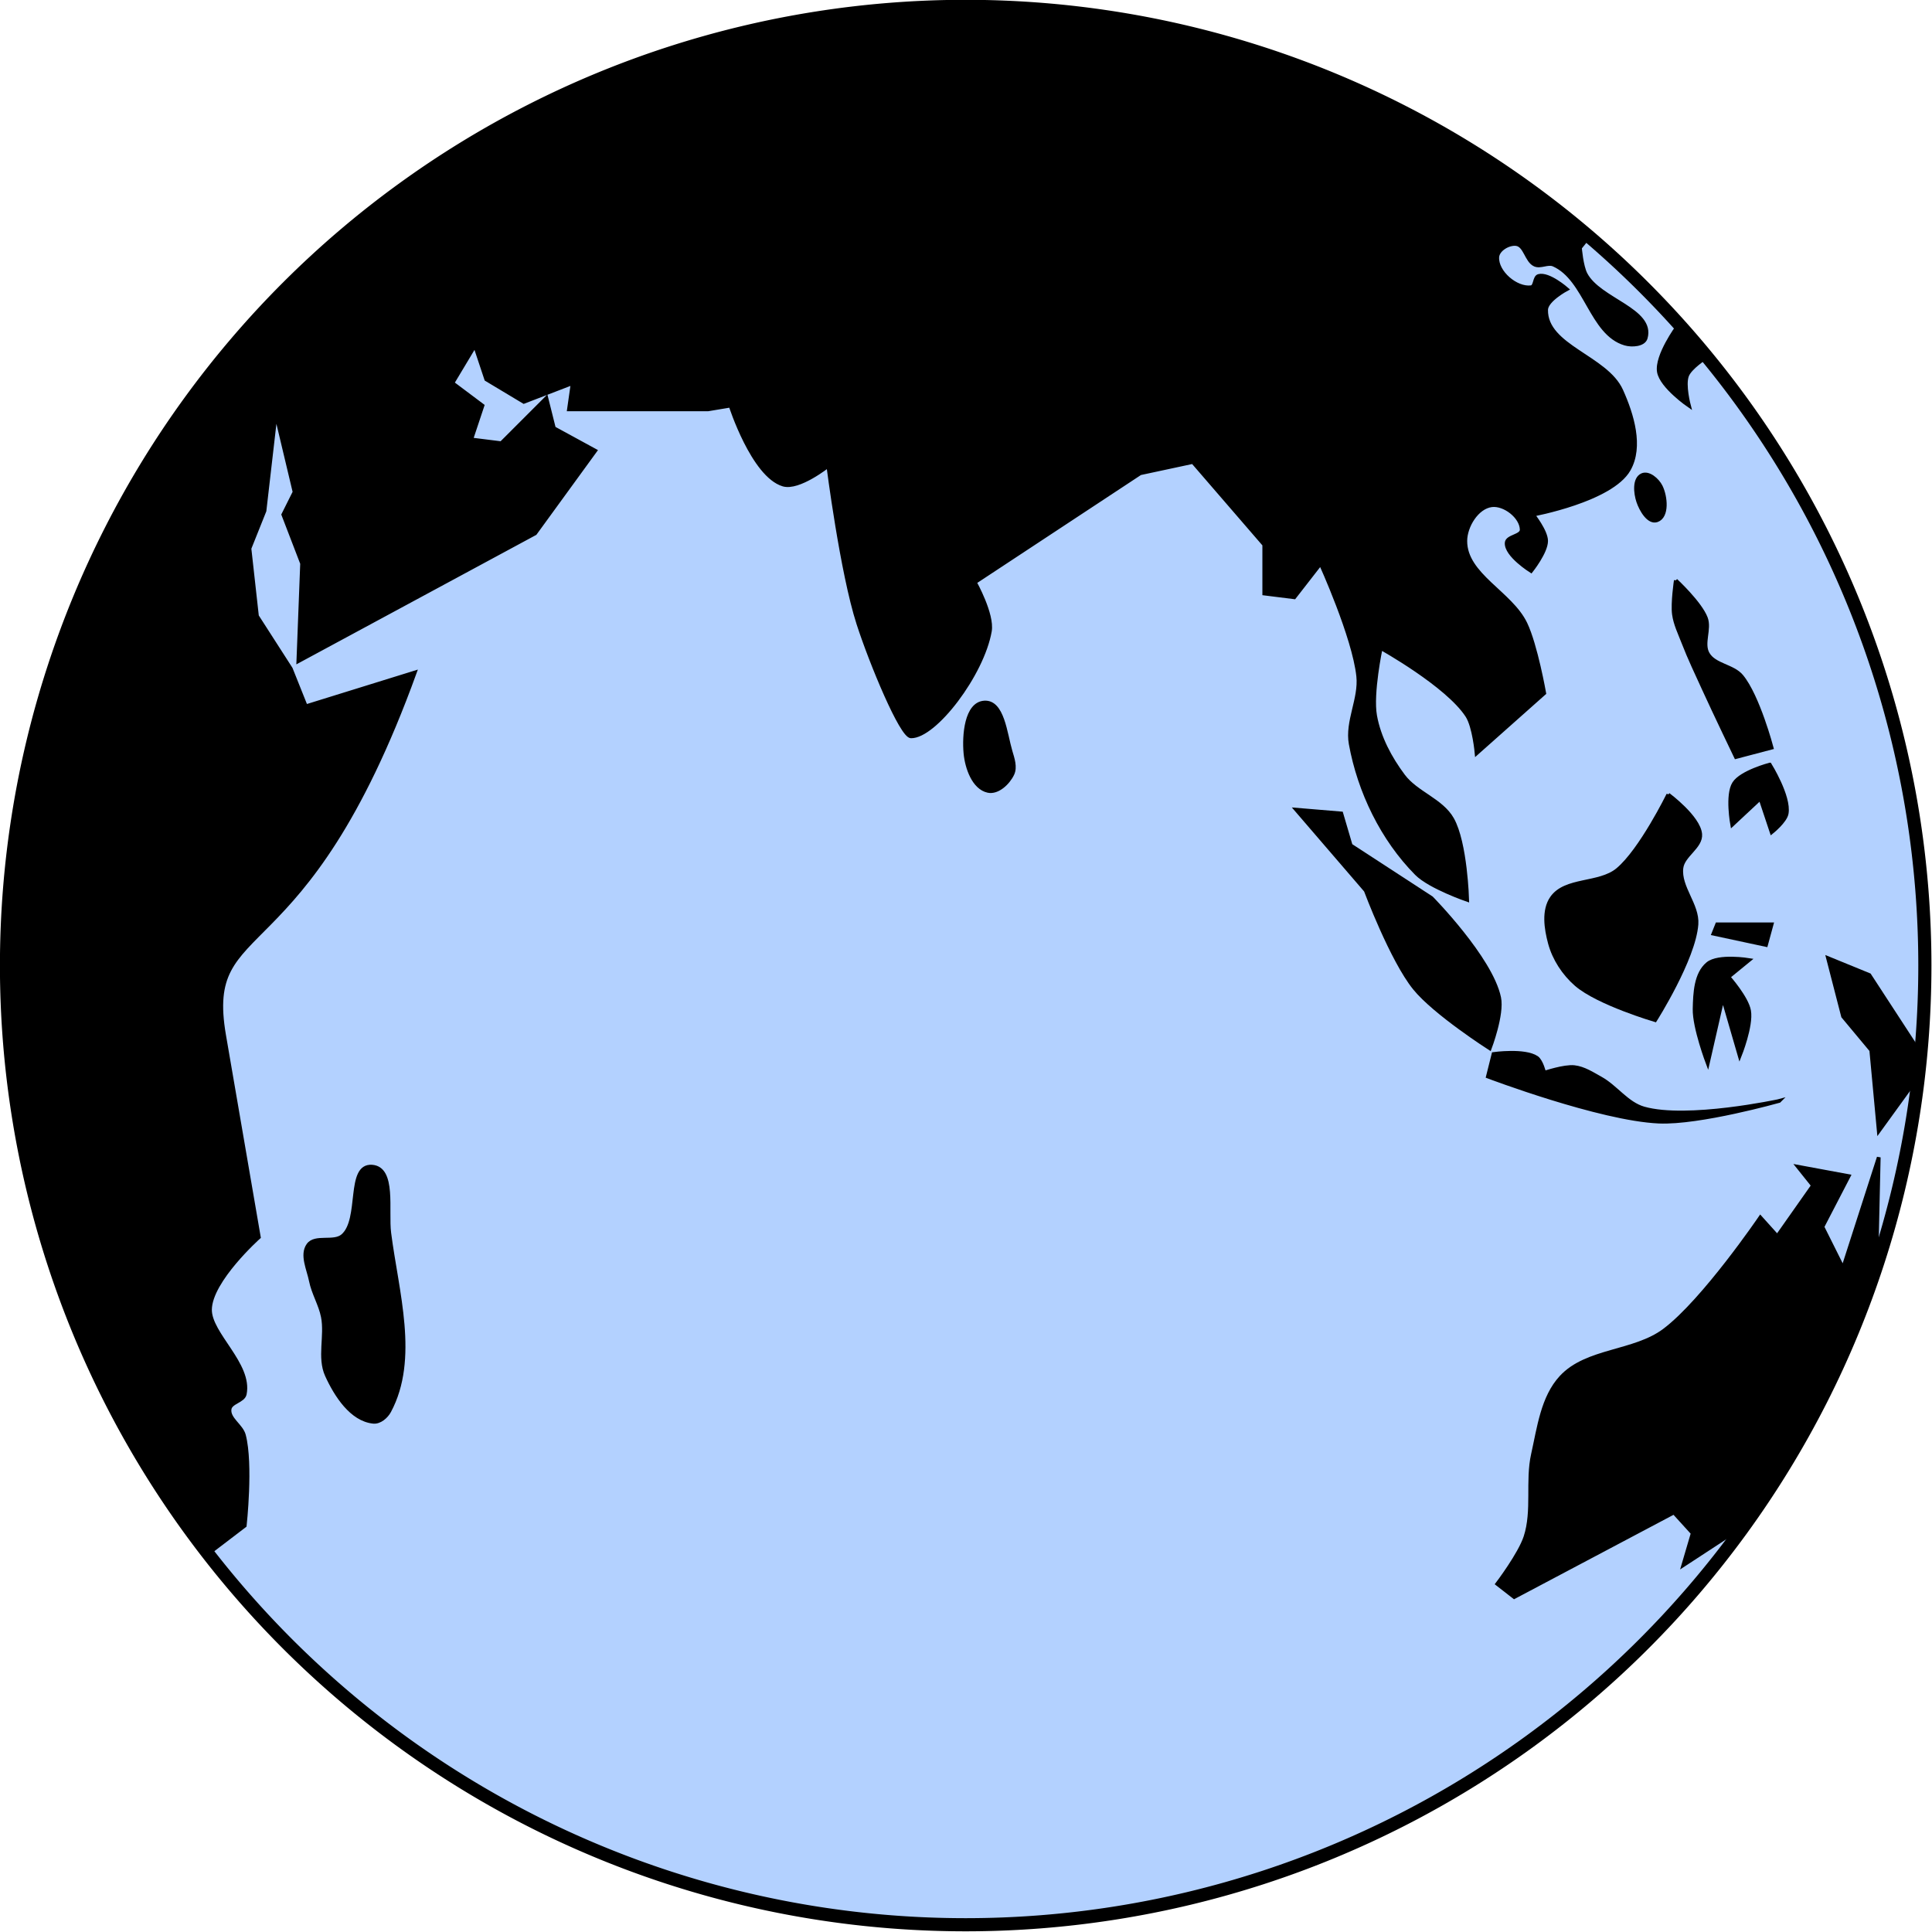 <?xml version="1.0" encoding="UTF-8" standalone="no"?>
<svg
   xmlns:dc="http://purl.org/dc/elements/1.1/"
   xmlns:cc="http://creativecommons.org/ns#"
   xmlns:rdf="http://www.w3.org/1999/02/22-rdf-syntax-ns#"
   xmlns:svg="http://www.w3.org/2000/svg"
   xmlns="http://www.w3.org/2000/svg"
   id="svg2"
   height="519.257"
   width="519.258"
   version="1.1">
  <defs
     id="defs4" />
  <g
     transform="translate(-116.8,-229.162)"
     id="g3906">
    <path
       style="fill:#b3d1ff;fill-opacity:1;stroke:#000000;stroke-width:3.543;stroke-linejoin:miter;stroke-miterlimit:4;stroke-dasharray:none;stroke-dashoffset:0;stroke-opacity:1"
       id="path3868"
       transform="matrix(0.997,0,0,0.997,51.608,33.396)"
       d="m 584.286,456.648 a 258.571,258.571 0 1 1 -517.143,0 258.571,258.571 0 1 1 517.143,0 z" />
    <path
       style="fill:#000000;fill-opacity:1;stroke:#000000;stroke-width:1px;stroke-linecap:butt;stroke-linejoin:miter;stroke-opacity:1"
       id="path3820"
       d="m 541.442,295.758 c 0,0 0.395,4.936 1.515,7.071 3.652,6.961 18.295,9.607 16.162,17.173 -0.521,1.848 -3.713,2.054 -5.556,1.515 -9.152,-2.677 -10.477,-17.345 -19.193,-21.213 -1.539,-0.683 -3.511,0.681 -5.051,0 -2.289,-1.013 -2.563,-5.278 -5.051,-5.556 -2.042,-0.228 -4.932,1.484 -5.051,3.536 -0.235,4.048 5.07,8.599 9.091,8.081 1.204,-0.155 0.851,-2.703 2.02,-3.03 2.684,-0.752 7.576,3.536 7.576,3.536 0,0 -5.509,2.937 -5.556,5.556 -0.179,9.886 16.152,12.699 20.203,21.718 2.91,6.48 5.537,15.042 2.02,21.213 -4.699,8.245 -25.759,12.122 -25.759,12.122 0,0 3.536,4.436 3.536,7.071 0,3.012 -4.041,8.081 -4.041,8.081 0,0 -6.796,-4.242 -6.566,-7.576 0.123,-1.785 4.073,-1.746 4.041,-3.536 -0.063,-3.47 -4.638,-7.005 -8.081,-6.566 -3.942,0.502 -7.059,5.623 -7.071,9.596 -0.029,9.16 12.208,13.961 16.162,22.223 2.786,5.821 5.051,18.688 5.051,18.688 l -18.183,16.162 c 0,0 -0.635,-7.19 -2.525,-10.102 -5.355,-8.248 -23.234,-18.183 -23.234,-18.183 0,0 -2.59,12.196 -1.515,18.183 1.051,5.856 4.011,11.399 7.576,16.162 3.502,4.679 10.252,6.531 13.132,11.617 3.628,6.408 4.041,21.718 4.041,21.718 0,0 -10.033,-3.434 -13.637,-7.071 -9.169,-9.252 -15.354,-22.033 -17.678,-34.85 -1.088,-6 2.663,-12.118 2.02,-18.183 -1.122,-10.589 -10.102,-30.305 -10.102,-30.305 l -7.071,9.091 -8.081,-1.01 0,-13.132 -19.193,-22.223 -14.142,3.03 -44.447,29.294 c 0,0 4.827,8.62 4.041,13.132 -2.023,11.61 -14.785,28.383 -21.213,28.284 -2.56,-0.039 -10.716,-19.697 -14.142,-30.305 -4.425,-13.699 -8.081,-42.426 -8.081,-42.426 0,0 -7.932,6.319 -12.122,5.051 -8.134,-2.463 -14.142,-21.213 -14.142,-21.213 l -6.061,1.01 -37.376,0 1.01,-7.071 -13.132,5.051 -10.102,-6.061 -3.03,-9.091 -6.061,10.102 8.081,6.061 -3.03,9.091 8.081,1.01 12.122,-12.122 2.02,8.081 11.112,6.061 -16.162,22.223 -63.64,34.345 1.01,-26.264 -5.051,-13.132 3.03,-6.061 -5.051,-21.213 -3.03,26.264 -4.041,10.102 2.02,18.183 9.091,14.142 4.041,10.102 29.294,-9.091 c -29.878,82.43 -56.916,64.644 -51.265,97.48 l 9.344,54.296 c 0,0 -13.025,11.625 -13.132,19.445 -0.09,6.585 10.979,14.702 9.344,22.728 -0.381,1.872 -3.802,2.136 -4.079,4.026 -0.387,2.643 3.176,4.443 3.851,7.027 2.046,7.838 0.228,24.302 0.228,24.302 l -8.264,6.308 c -34.084,-44.167 -54.113,-98.66 -54.113,-157.831 0,-141.705 114.874,-256.579 256.579,-256.579 63.571,0 121.742,23.119 167.093,61.64 z" />
    <path
       style="fill:#000000;fill-opacity:1;stroke:#000000;stroke-width:1px;stroke-linecap:butt;stroke-linejoin:miter;stroke-opacity:1"
       id="path3822"
       d="m 381.333,417.986 c -4.836,0.337 -5.5,8.81 -5.051,13.637 0.364,3.91 2.222,9.274 6.061,10.102 2.602,0.561 5.43,-2.138 6.566,-4.546 0.865,-1.833 0.072,-4.117 -0.505,-6.061 -1.415,-4.766 -2.112,-13.478 -7.071,-13.132 z" />
    <path
       style="fill:#000000;fill-opacity:1;stroke:#000000;stroke-width:1px;stroke-linecap:butt;stroke-linejoin:miter;stroke-opacity:1"
       id="path3824"
       d="m 569.221,649.816 2.525,-8.586 -5.051,-5.556 -42.931,22.728 -4.546,-3.536 c 0,0 6.053,-7.961 7.576,-12.627 2.308,-7.071 0.392,-14.965 2.02,-22.223 1.609,-7.172 2.58,-15.317 7.576,-20.708 6.914,-7.46 19.66,-6.5 27.779,-12.627 10.582,-7.986 25.759,-30.305 25.759,-30.305 l 4.546,5.051 9.596,-13.637 -4.041,-5.051 13.637,2.525 -7.071,13.637 5.556,11.112 9.596,-29.799 -0.568,24.883 c -8.903,28.659 -22.26,54.148 -40.056,76.94 z" />
    <path
       style="fill:#000000;fill-opacity:1;stroke:#000000;stroke-width:1px;stroke-linecap:butt;stroke-linejoin:miter;stroke-opacity:1"
       id="path3826"
       d="m 621.749,533.144 -2.02,-21.718 -7.576,-9.091 -4.041,-15.657 11.112,4.546 13.063,20.045 c -0.295,3.18 -0.541,5.512 -0.883,8.539 z" />
    <path
       style="fill:#000000;fill-opacity:1;stroke:#000000;stroke-width:1px;stroke-linecap:butt;stroke-linejoin:miter;stroke-opacity:1"
       id="path3828"
       d="m 558.109,356.872 c -2.15,1.023 -1.763,4.812 -1.01,7.071 0.753,2.259 2.804,5.839 5.051,5.051 2.877,-1.009 2.363,-6.359 1.01,-9.091 -0.871,-1.759 -3.278,-3.874 -5.051,-3.03 z" />
    <path
       style="fill:#000000;fill-opacity:1;stroke:#000000;stroke-width:1px;stroke-linecap:butt;stroke-linejoin:miter;stroke-opacity:1"
       id="path3830"
       d="m 570.231,330.103 c -0.979,2.515 0.505,8.081 0.505,8.081 0,0 -7.405,-5.093 -8.081,-9.091 -0.732,-4.332 5.031,-12.181 5.031,-12.181 3.057,2.772 5.082,5.136 7.582,8.343 0,0 -4.192,2.676 -5.037,4.848 z" />
    <path
       style="fill:#000000;fill-opacity:1;stroke:#000000;stroke-width:1px;stroke-linecap:butt;stroke-linejoin:miter;stroke-opacity:1"
       id="path3832"
       d="m 567.201,385.156 c 0,0 6.547,6.071 8.081,10.102 1.139,2.994 -1.08,6.813 0.505,9.596 1.802,3.165 6.771,3.253 9.091,6.061 4.422,5.351 8.081,19.193 8.081,19.193 l -9.596,2.525 c 0,0 -5.805,-12.084 -8.586,-18.183 -1.908,-4.184 -3.901,-8.337 -5.556,-12.627 -0.958,-2.484 -2.172,-4.938 -2.525,-7.576 -0.403,-3.008 0.505,-9.091 0.505,-9.091 z" />
    <path
       style="fill:#000000;fill-opacity:1;stroke:#000000;stroke-width:1px;stroke-linecap:butt;stroke-linejoin:miter;stroke-opacity:1"
       id="path3834"
       d="m 592.454,434.654 c 0,0 -7.658,1.999 -9.596,5.051 -1.988,3.13 -0.505,11.112 -0.505,11.112 l 7.576,-7.071 3.03,9.091 c 0,0 3.674,-2.926 4.041,-5.051 0.787,-4.565 -4.546,-13.132 -4.546,-13.132 z" />
    <path
       style="fill:#000000;fill-opacity:1;stroke:#000000;stroke-width:1px;stroke-linecap:butt;stroke-linejoin:miter;stroke-opacity:1"
       id="path3836"
       d="m 565.18,442.735 c 0,0 8.192,6.075 8.586,10.607 0.3,3.454 -4.625,5.651 -5.051,9.091 -0.643,5.188 4.424,9.939 4.041,15.152 -0.685,9.326 -11.112,25.759 -11.112,25.759 0,0 -15.35,-4.511 -21.213,-9.596 -3.317,-2.877 -5.932,-6.872 -7.071,-11.112 -1.05,-3.906 -1.791,-8.793 0.505,-12.122 3.64,-5.277 12.737,-3.491 17.678,-7.576 6.261,-5.178 13.637,-20.203 13.637,-20.203 z" />
    <path
       style="fill:#000000;fill-opacity:1;stroke:#000000;stroke-width:1px;stroke-linecap:butt;stroke-linejoin:miter;stroke-opacity:1"
       id="path3838"
       d="m 592.96,477.585 -14.647,0 -1.01,2.525 14.142,3.03 z" />
    <path
       style="fill:#000000;fill-opacity:1;stroke:#000000;stroke-width:1px;stroke-linecap:butt;stroke-linejoin:miter;stroke-opacity:1"
       id="path3840"
       d="m 586.899,487.182 c 0,0 -8.241,-1.354 -11.112,1.01 -3.249,2.675 -3.437,7.914 -3.536,12.122 -0.118,5.021 3.536,14.647 3.536,14.647 l 4.041,-17.678 4.546,15.657 c 0,0 3.23,-8.055 2.525,-12.122 -0.606,-3.499 -5.556,-9.091 -5.556,-9.091 z" />
    <path
       style="fill:#000000;fill-opacity:1;stroke:#000000;stroke-width:1px;stroke-linecap:butt;stroke-linejoin:miter;stroke-opacity:1"
       id="path3842"
       d="m 594.98,525.063 c 0,0 -24.685,5.33 -36.365,2.02 -4.538,-1.286 -7.492,-5.794 -11.617,-8.081 -2.243,-1.244 -4.522,-2.75 -7.071,-3.03 -2.724,-0.3 -8.081,1.515 -8.081,1.515 0,0 -0.775,-3.194 -2.02,-4.041 -3.215,-2.185 -11.617,-1.01 -11.617,-1.01 l -1.515,6.061 c 0,0 30.133,11.428 45.962,12.122 10.922,0.479 32.325,-5.556 32.325,-5.556 z" />
    <path
       style="fill:#000000;fill-opacity:1;stroke:#000000;stroke-width:1px;stroke-linecap:butt;stroke-linejoin:miter;stroke-opacity:1"
       id="path3844"
       d="m 517.198,510.92 c 0,0 3.474,-9.113 2.525,-13.637 -2.215,-10.557 -18.183,-26.769 -18.183,-26.769 l -21.718,-14.142 -2.525,-8.586 -12.122,-1.01 18.688,21.718 c 0,0 6.978,18.652 13.132,26.264 5.422,6.707 20.203,16.162 20.203,16.162 z" />
    <path
       style="fill:#000000;fill-opacity:1;stroke:#000000;stroke-width:1px;stroke-linecap:butt;stroke-linejoin:miter;stroke-opacity:1"
       id="path3846"
       d="m 216.786,542.719 c -6.704,-0.49 -2.789,14.156 -7.857,18.571 -2.417,2.106 -7.431,-0.115 -9.286,2.5 -1.865,2.629 0.081,6.483 0.714,9.643 0.666,3.322 2.558,6.319 3.214,9.643 1.017,5.151 -1.102,10.935 1.071,15.714 2.439,5.364 6.636,11.919 12.5,12.5 1.709,0.169 3.476,-1.343 4.286,-2.857 7.527,-14.065 2.023,-32.034 0,-47.857 -0.78,-6.101 1.491,-17.409 -4.643,-17.857 z" />
  </g>
</svg>
